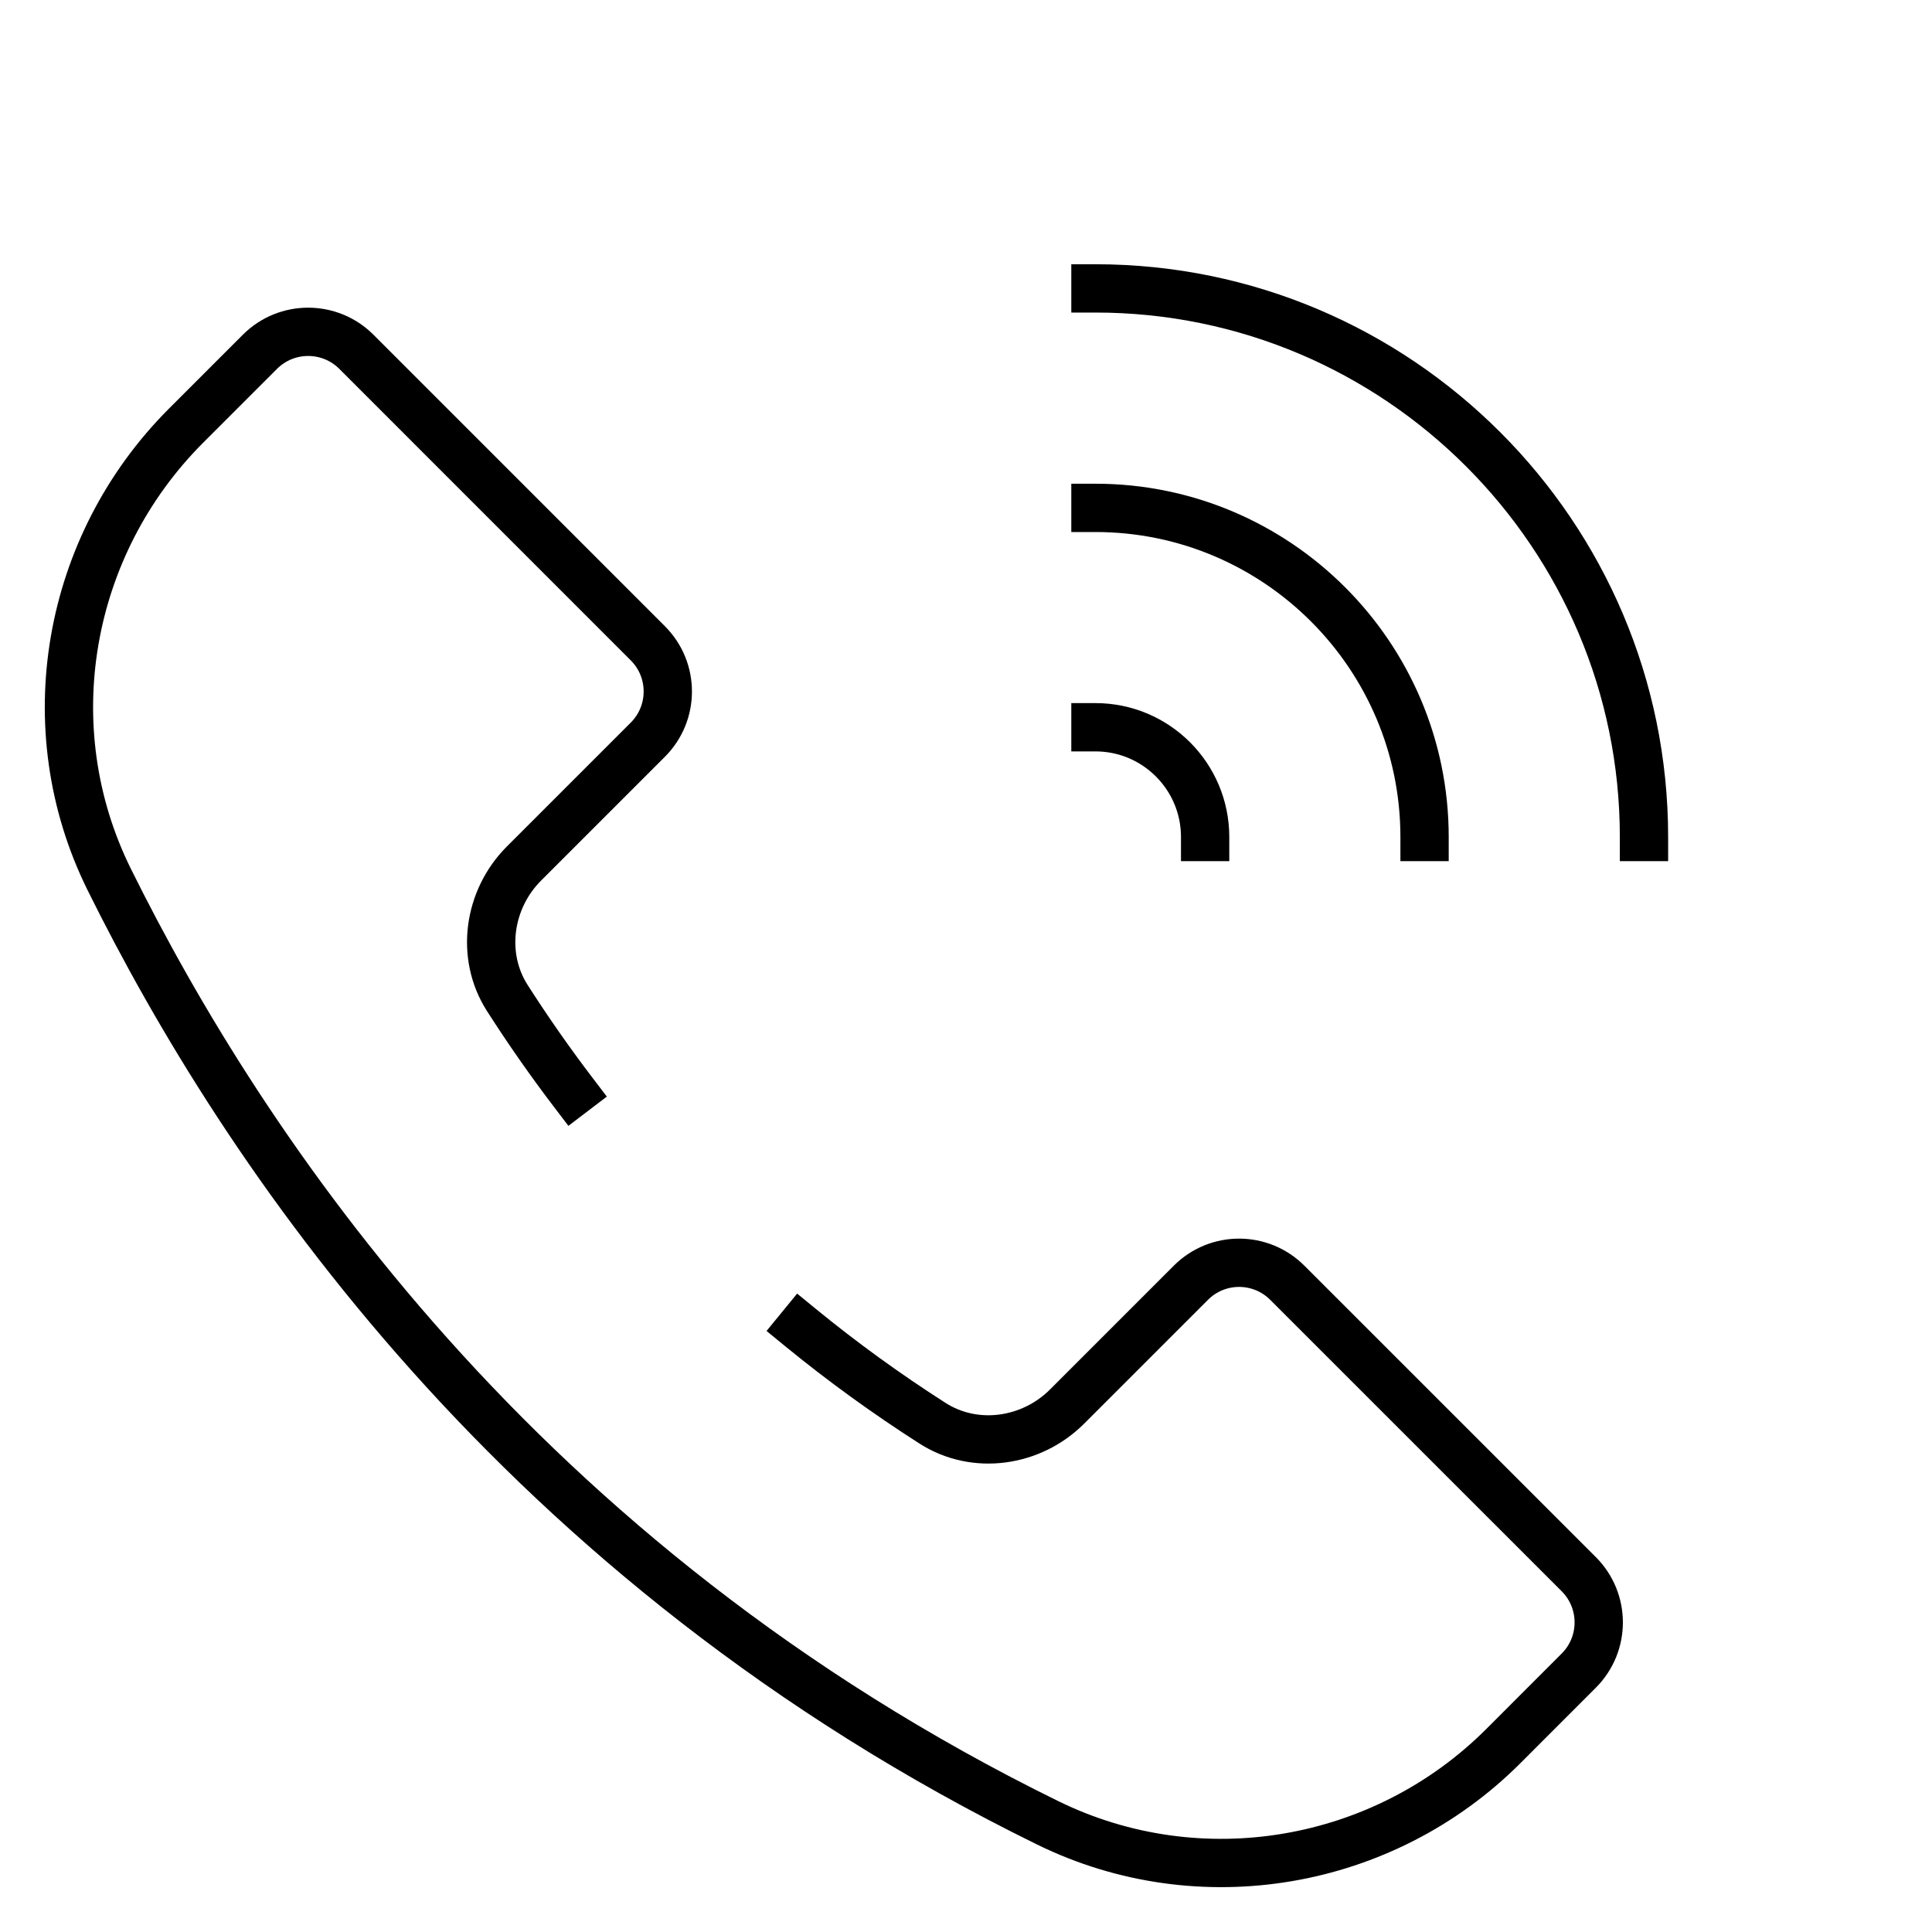 <svg width="40" height="40" viewBox="0 0 40 40" fill="none" xmlns="http://www.w3.org/2000/svg">
<path d="M22.68 5.971C28.942 5.971 34.037 11.067 34.037 17.329" stroke="black" stroke-miterlimit="10" stroke-linecap="square" stroke-linejoin="round"/>
<path d="M22.68 10.515C26.437 10.515 29.494 13.571 29.494 17.329" stroke="black" stroke-miterlimit="10" stroke-linecap="square" stroke-linejoin="round"/>
<path d="M22.68 15.057C23.934 15.057 24.951 16.075 24.951 17.329" stroke="black" stroke-miterlimit="10" stroke-linecap="square" stroke-linejoin="round"/>
<path d="M11.863 22.609C11.384 21.98 10.93 21.33 10.502 20.661C9.941 19.782 10.111 18.616 10.848 17.879L13.412 15.315C13.964 14.764 13.964 13.869 13.412 13.318L7.379 7.284C6.827 6.732 5.933 6.732 5.381 7.284L3.854 8.811C1.376 11.289 0.706 15.07 2.262 18.21C5.029 23.797 10.725 32.361 21.696 37.742C24.846 39.285 28.645 38.63 31.125 36.151L32.686 34.589C33.238 34.038 33.238 33.143 32.686 32.591L26.653 26.559C26.101 26.006 25.207 26.006 24.655 26.559L22.092 29.122C21.354 29.86 20.189 30.03 19.309 29.468C18.358 28.86 17.444 28.198 16.574 27.486" stroke="black" stroke-miterlimit="10" stroke-linecap="square" stroke-linejoin="round"/>
</svg>
